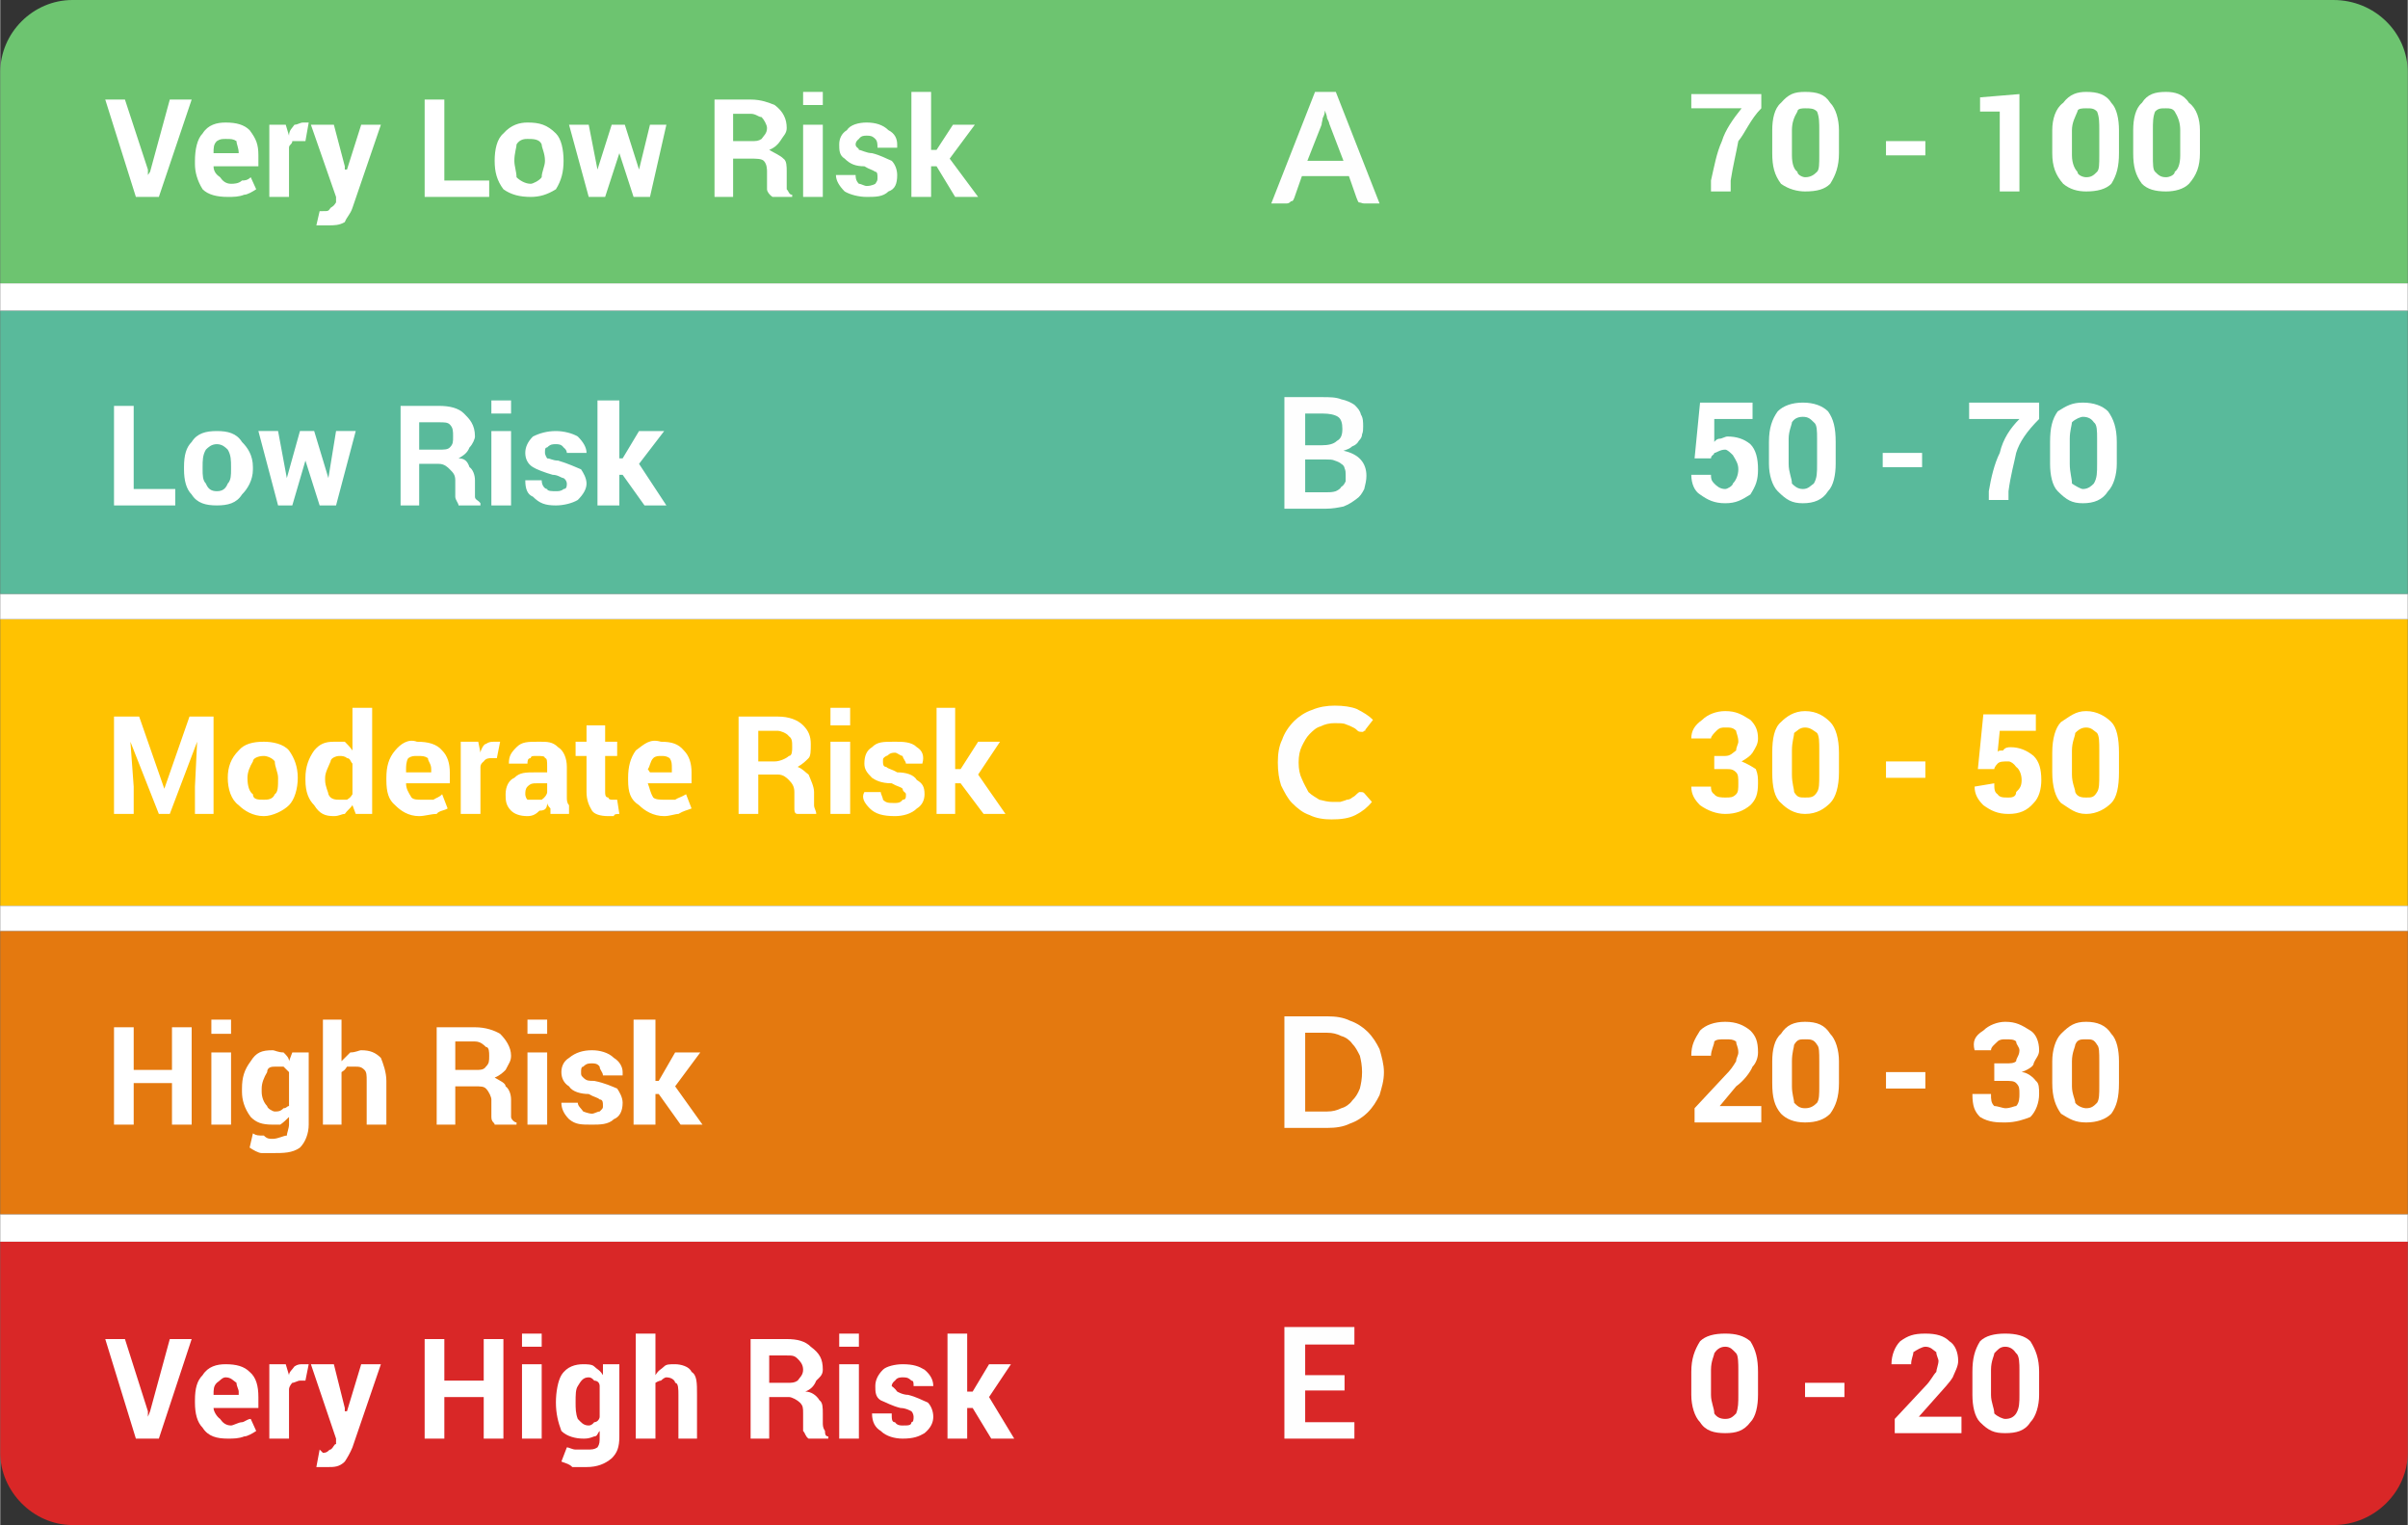 <?xml version="1.0" encoding="UTF-8"?>
<!DOCTYPE svg PUBLIC "-//W3C//DTD SVG 1.1//EN" "http://www.w3.org/Graphics/SVG/1.1/DTD/svg11.dtd">
<!-- Creator: CorelDRAW X7 -->
<svg xmlns="http://www.w3.org/2000/svg" xml:space="preserve" width="22.013mm" height="13.939mm" version="1.1" style="shape-rendering:geometricPrecision; text-rendering:geometricPrecision; image-rendering:optimizeQuality; fill-rule:evenodd; clip-rule:evenodd"
viewBox="0 0 2201 1394"
 xmlns:xlink="http://www.w3.org/1999/xlink">
 <rect x="0" y="0" width="2201" height="1394" fill="#333333" stroke="none"/>
 <defs>
  <style type="text/css">
   <![CDATA[
    .fil3 {fill:#59BA9B}
    .fil0 {fill:#6DC470}
    .fil2 {fill:#D92727}
    .fil5 {fill:#E4790F}
    .fil4 {fill:#FFC201}
    .fil6 {fill:white}
    .fil1 {fill:#FEFEFE;fill-rule:nonzero}
    .fil7 {fill:white;fill-rule:nonzero}
   ]]>
  </style>
 </defs>
 <g id="Layer_x0020_1">
  <g id="_1833379576832">
   <path class="fil0" d="M66 0l2067 0c38,0 68,30 68,66l0 193 -2201 0 0 -193c0,-36 30,-66 66,-66l0 0z"/>
   <path class="fil1" d="M1261 186l-14 0c-2,0 -3,-1 -5,-1 -1,-1 -1,-2 -2,-4l-7 -20 -43 0 -7 20c-1,2 -1,3 -3,3 -1,1 -2,2 -4,2l-14 0 40 -102 19 0 40 102zm-66 -39l33 0 -13 -34c0,-1 -1,-3 -2,-5 0,-2 -1,-4 -2,-7 0,3 -1,5 -2,7 0,2 -1,4 -1,6l-13 33z"/>
   <path class="fil2" d="M66 1394l2067 0c38,0 68,-31 68,-66l0 -193 -2201 0 0 193c0,35 30,66 66,66l0 0z"/>
   <polygon class="fil3" points="0,284 2201,284 2201,543 0,543 "/>
   <polygon class="fil4" points="0,566 2201,566 2201,828 0,828 "/>
   <polygon class="fil5" points="0,851 2201,851 2201,1110 0,1110 "/>
   <polygon class="fil6" points="0,259 2201,259 2201,284 0,284 "/>
   <polygon class="fil6" points="0,543 2201,543 2201,566 0,566 "/>
   <polygon class="fil6" points="0,828 2201,828 2201,851 0,851 "/>
   <polygon class="fil6" points="0,1110 2201,1110 2201,1135 0,1135 "/>
   <path class="fil7" d="M135 155l0 5 0 0 2 -3 18 -66 20 0 -30 89 -21 0 -28 -89 18 0 21 64 0 0zm73 25c-10,0 -18,-2 -23,-7 -5,-8 -7,-16 -7,-23l0 -3c0,-10 2,-20 7,-25 5,-8 13,-10 21,-10 10,0 17,2 22,7 6,8 8,13 8,23l0 10 -41 0 0 0c0,5 3,8 6,10 2,3 5,6 10,6 2,0 7,0 10,-3 2,0 5,0 8,-3l5 11c-3,2 -8,5 -11,5 -5,2 -10,2 -15,2l0 0zm-2 -53c-3,0 -5,0 -8,2 -3,3 -3,6 -3,11l0 0 23 0 0 0c0,-5 -2,-8 -2,-11 -3,-2 -5,-2 -10,-2l0 0zm73 2l-5 0c-2,0 -5,0 -7,0 0,3 -3,3 -3,6l0 45 -18 0 0 -66 15 0 3 10c0,-5 3,-7 5,-10 3,0 5,-2 8,-2 2,0 2,0 2,0 3,0 3,0 3,0l-3 17zm36 23l0 3 2 0 13 -41 18 0 -26 76c-2,6 -5,8 -7,13 -5,3 -10,3 -15,3 -3,0 -3,0 -5,0 0,0 -3,0 -6,0l3 -13c0,0 3,0 3,0 0,0 0,0 0,0 5,0 5,0 7,-3 3,-2 3,-2 5,-5l0 -5 -23 -66 21 0 10 38 0 0zm91 13l41 0 0 15 -59 0 0 -89 18 0 0 74 0 0zm46 -18c0,-10 2,-20 8,-25 7,-8 15,-10 22,-10 11,0 18,2 26,10 5,5 7,15 7,25l0 0c0,10 -2,18 -7,26 -8,5 -15,7 -23,7 -10,0 -18,-2 -25,-7 -6,-8 -8,-16 -8,-26l0 0zm18 0c0,5 2,10 2,15 3,3 8,6 13,6 2,0 8,-3 10,-6 0,-5 3,-10 3,-15l0 0c0,-7 -3,-12 -3,-15 -2,-5 -8,-5 -13,-5 -2,0 -7,0 -10,5 0,3 -2,8 -2,15l0 0zm114 8l0 0 10 -41 15 0 -15 66 -15 0 -13 -40 0 0 -13 40 -15 0 -18 -66 18 0 8 41 0 0 13 -41 12 0 13 41 0 0zm86 -10l0 35 -17 0 0 -89 33 0c10,0 17,3 22,5 8,6 11,13 11,21 0,5 -3,7 -6,12 -2,3 -5,6 -10,8 5,3 10,5 13,8 3,2 3,7 3,12l0 8c0,3 0,5 0,8 2,2 2,5 5,5l0 2 -18 0c-3,-2 -5,-5 -5,-7 0,-3 0,-5 0,-8l0 -8c0,-2 0,-7 -3,-10 -2,-2 -7,-2 -12,-2l-16 0 0 0zm0 -16l16 0c5,0 7,0 10,-2 2,-3 5,-5 5,-10 0,-3 -3,-8 -5,-10 -3,0 -5,-3 -10,-3l-16 0 0 25 0 0zm82 51l-18 0 0 -66 18 0 0 66zm0 -84l-18 0 0 -12 18 0 0 12zm50 66c0,-2 0,-5 -2,-5 -3,-2 -5,-2 -10,-5 -8,0 -13,-2 -18,-7 -5,-3 -5,-8 -5,-13 0,-5 2,-10 7,-13 3,-5 11,-7 18,-7 8,0 15,2 20,7 6,3 8,8 8,13l0 3 -18 0c0,-3 0,-6 -2,-8 -3,-3 -5,-3 -8,-3 -2,0 -5,0 -7,3 0,0 -3,2 -3,5 0,3 3,3 3,5 2,0 7,3 12,3 8,2 13,5 18,7 3,3 5,8 5,13 0,8 -2,13 -8,15 -5,5 -12,5 -20,5 -7,0 -15,-2 -20,-5 -5,-5 -8,-10 -8,-15l0 0 18 0c0,2 0,5 3,8 2,0 5,2 7,2 5,0 8,-2 8,-2 2,-3 2,-3 2,-6zm54 -10l-5 0 0 28 -18 0 0 -96 18 0 0 53 5 0 15 -23 20 0 -23 31 26 35 -21 0 -17 -28 0 0z"/>
   <path class="fil7" d="M1610 99c-10,10 -15,23 -21,30 -2,11 -5,23 -7,36l0 10 -18 0 0 -10c3,-13 5,-25 10,-36 3,-10 10,-20 18,-30l-46 0 0 -13 64 0 0 13 0 0zm71 41c0,12 -3,20 -8,28 -5,5 -12,7 -23,7 -7,0 -15,-2 -22,-7 -6,-8 -8,-16 -8,-28l0 -21c0,-10 2,-20 8,-25 7,-8 12,-10 22,-10 11,0 18,2 23,10 5,5 8,15 8,25l0 21zm-18 -21c0,-7 0,-12 -2,-17 -3,-3 -6,-3 -11,-3 -2,0 -7,0 -7,3 -3,5 -5,10 -5,17l0 23c0,8 2,13 5,15 0,3 5,5 7,5 5,0 8,-2 11,-5 2,-2 2,-7 2,-15l0 -23zm97 23l-36 0 0 -13 36 0 0 13zm86 33l-18 0 0 -73 -18 0 0 -13 36 -3 0 89 0 0zm91 -35c0,12 -2,20 -7,28 -5,5 -13,7 -23,7 -8,0 -15,-2 -21,-7 -7,-8 -10,-16 -10,-28l0 -21c0,-10 3,-20 10,-25 6,-8 13,-10 21,-10 10,0 18,2 23,10 5,5 7,15 7,25l0 21zm-18 -21c0,-7 0,-12 -2,-17 -3,-3 -5,-3 -10,-3 -3,0 -8,0 -8,3 -2,5 -5,10 -5,17l0 23c0,8 3,13 5,15 0,3 5,5 8,5 5,0 7,-2 10,-5 2,-2 2,-7 2,-15l0 -23zm92 21c0,12 -3,20 -10,28 -5,5 -13,7 -21,7 -10,0 -17,-2 -22,-7 -6,-8 -8,-16 -8,-28l0 -21c0,-10 2,-20 8,-25 5,-8 12,-10 22,-10 8,0 16,2 21,10 7,5 10,15 10,25l0 21zm-18 -21c0,-7 -2,-12 -5,-17 -2,-3 -5,-3 -8,-3 -5,0 -7,0 -10,3 -2,5 -2,10 -2,17l0 23c0,8 0,13 2,15 3,3 5,5 10,5 3,0 8,-2 8,-5 3,-2 5,-7 5,-15l0 -23z"/>
   <path class="fil7" d="M122 447l38 0 0 15 -56 0 0 -91 18 0 0 76 0 0zm46 -20c0,-11 2,-18 7,-23 5,-8 13,-10 23,-10 10,0 18,2 23,10 5,5 10,12 10,23l0 2c0,10 -5,18 -10,23 -5,8 -13,10 -23,10 -10,0 -18,-2 -23,-10 -5,-5 -7,-13 -7,-23l0 -2zm17 2c0,5 0,10 3,13 2,5 5,7 10,7 5,0 8,-2 10,-7 3,-3 3,-8 3,-13l0 -2c0,-6 0,-11 -3,-16 -2,-2 -5,-5 -10,-5 -5,0 -8,3 -10,5 -3,5 -3,10 -3,16l0 2zm115 8l0 0 7 -43 18 0 -18 68 -15 0 -13 -41 0 0 -12 41 -13 0 -18 -68 18 0 8 43 0 0 12 -43 13 0 13 43 0 0zm83 -13l0 38 -17 0 0 -91 35 0c10,0 18,2 23,7 5,5 10,10 10,21 0,2 -2,7 -5,10 -2,5 -5,7 -10,10 5,0 8,2 10,8 3,2 5,7 5,12l0 8c0,2 0,5 0,7 0,3 3,3 5,6l0 2 -20 0c0,-2 -3,-5 -3,-8 0,-2 0,-5 0,-10l0 -5c0,-5 -2,-7 -5,-10 -2,-2 -5,-5 -10,-5l-18 0 0 0zm0 -13l18 0c5,0 8,0 10,-2 3,-3 3,-5 3,-10 0,-5 0,-8 -3,-11 -2,-2 -5,-2 -10,-2l-18 0 0 25 0 0zm84 51l-18 0 0 -68 18 0 0 68zm0 -84l-18 0 0 -12 18 0 0 12zm51 64c0,0 0,-3 -3,-5 -2,0 -5,-3 -10,-3 -7,-2 -15,-5 -18,-7 -5,-3 -7,-8 -7,-13 0,-5 2,-10 7,-15 6,-3 13,-5 21,-5 7,0 15,2 20,5 5,5 8,10 8,15l0 0 -18 0c0,-3 -3,-5 -3,-5 -2,-3 -5,-3 -7,-3 -3,0 -5,0 -8,3 -2,0 -2,2 -2,5 0,0 0,2 2,5 3,0 5,2 10,2 10,3 16,6 21,8 2,3 5,8 5,13 0,5 -3,10 -8,15 -5,3 -13,5 -20,5 -10,0 -15,-2 -21,-8 -5,-2 -7,-7 -7,-15l0 0 15 0c0,5 3,8 5,8 0,2 5,2 8,2 2,0 5,0 7,-2 3,0 3,-3 3,-5zm51 -8l-3 0 0 28 -20 0 0 -96 20 0 0 53 3 0 15 -25 23 0 -23 30 25 38 -20 0 -20 -28 0 0z"/>
   <path class="fil7" d="M1549 419l5 -51 48 0 0 15 -35 0 0 21c0,0 2,-3 5,-3 2,0 5,-2 7,-2 8,0 15,2 21,7 5,5 7,13 7,23 0,10 -2,15 -7,23 -8,5 -13,8 -23,8 -10,0 -16,-3 -23,-8 -5,-3 -8,-10 -8,-18l0 0 18 0c0,3 0,5 3,8 2,2 5,5 10,5 2,0 7,-3 7,-5 3,-3 5,-8 5,-13 0,-5 -2,-8 -5,-13 -2,-2 -5,-5 -7,-5 -5,0 -8,3 -10,3 0,2 -3,2 -3,5l-15 0 0 0zm129 5c0,10 -2,20 -7,25 -5,8 -13,11 -23,11 -10,0 -15,-3 -23,-11 -5,-5 -8,-15 -8,-25l0 -20c0,-13 3,-21 8,-28 5,-5 13,-8 23,-8 10,0 18,3 23,8 5,7 7,15 7,28l0 20zm-17 -23c0,-7 0,-13 -3,-15 -3,-3 -5,-5 -10,-5 -5,0 -8,2 -10,5 0,2 -3,8 -3,15l0 23c0,8 3,13 3,18 2,2 5,5 10,5 5,0 7,-3 10,-5 3,-5 3,-10 3,-18l0 -23zm96 26l-36 0 0 -13 36 0 0 13zm107 -44c-11,11 -18,21 -21,31 -2,10 -5,20 -7,35l0 8 -18 0 0 -8c2,-12 5,-25 10,-35 3,-13 10,-23 18,-31l-46 0 0 -15 64 0 0 15 0 0zm71 41c0,10 -3,20 -8,25 -5,8 -13,11 -23,11 -10,0 -15,-3 -23,-11 -5,-5 -7,-15 -7,-25l0 -20c0,-13 2,-21 7,-28 8,-5 13,-8 23,-8 10,0 18,3 23,8 5,7 8,15 8,28l0 20zm-18 -23c0,-7 0,-13 -3,-15 -2,-3 -5,-5 -10,-5 -2,0 -7,2 -10,5 0,2 -2,8 -2,15l0 23c0,8 2,13 2,18 3,2 8,5 10,5 5,0 8,-3 10,-5 3,-5 3,-10 3,-18l0 -23z"/>
   <path class="fil7" d="M127 655l23 66 0 0 23 -66 22 0 0 89 -17 0 0 -25 2 -41 0 0 -25 66 -10 0 -26 -66 0 0 3 41 0 25 -18 0 0 -89 23 0zm81 56c0,-10 3,-18 10,-25 5,-6 13,-8 23,-8 8,0 18,2 23,8 5,7 8,15 8,25l0 0c0,10 -3,20 -8,25 -5,5 -15,10 -23,10 -10,0 -18,-5 -23,-10 -7,-5 -10,-15 -10,-25l0 0zm18 0c0,8 2,13 5,15 0,5 5,5 10,5 3,0 8,0 10,-5 3,-2 3,-7 3,-15l0 0c0,-5 -3,-10 -3,-15 -2,-3 -7,-5 -10,-5 -5,0 -10,2 -10,5 -3,5 -5,10 -5,15l0 0zm53 0c0,-10 3,-18 8,-25 5,-6 10,-8 18,-8 5,0 7,0 10,0 2,2 5,5 7,8l0 -39 18 0 0 97 -15 0 -3 -8c-2,3 -5,5 -7,8 -3,0 -5,2 -10,2 -8,0 -13,-2 -18,-10 -5,-5 -8,-12 -8,-23l0 -2 0 0zm18 2c0,6 3,11 3,13 2,5 7,5 10,5 2,0 5,0 7,0 3,-2 3,-2 5,-5l0 -28c-2,-2 -2,-5 -5,-5 -2,-2 -5,-2 -7,-2 -3,0 -8,2 -8,5 -2,5 -5,10 -5,15l0 2zm86 33c-10,0 -17,-5 -22,-10 -6,-5 -8,-12 -8,-23l0 -2c0,-10 2,-18 8,-25 5,-6 12,-11 20,-8 10,0 18,2 23,8 5,5 7,12 7,20l0 10 -40 0 0 0c0,5 2,8 5,13 2,2 5,2 10,2 2,0 8,0 10,0 3,-2 5,-2 8,-5l5 13c-3,2 -8,2 -10,5 -5,0 -11,2 -16,2l0 0zm-2 -55c-3,0 -5,0 -8,2 -2,3 -2,8 -2,10l0 3 23 0 0 -3c0,-5 -3,-7 -3,-10 -3,-2 -5,-2 -10,-2l0 0zm73 2l-5 0c-2,0 -5,0 -7,3 0,0 -3,2 -3,5l0 43 -18 0 0 -66 16 0 2 10c0,-2 3,-8 5,-8 3,-2 5,-2 8,-2 2,0 2,0 2,0 3,0 3,0 3,0l-3 15zm49 51c0,0 0,-3 0,-5 0,0 -3,-3 -3,-5 0,5 -2,7 -7,7 -3,3 -6,5 -11,5 -7,0 -12,-2 -15,-5 -5,-5 -5,-10 -5,-15 0,-7 3,-13 8,-15 5,-5 10,-5 20,-5l10 0 0 -5c0,-5 0,-8 -2,-8 0,-2 -3,-2 -8,-2 -3,0 -5,0 -5,2 -3,0 -3,3 -3,5l-17 0 0 0c0,-7 2,-10 7,-15 5,-5 10,-5 21,-5 7,0 12,0 17,5 5,3 8,10 8,18l0 28c0,2 0,5 2,7 0,3 0,5 0,8l-17 0 0 0zm-16 -13c3,0 6,0 8,0 3,-2 5,-5 5,-7l0 -8 -10 0c-3,0 -5,0 -8,3 -2,2 -2,5 -2,7 0,0 0,3 2,5 0,0 3,0 5,0zm66 -68l0 15 11 0 0 13 -11 0 0 33c0,2 0,5 3,5 0,2 3,2 3,2 2,0 2,0 2,0 3,0 3,0 3,0l2 13c-2,0 -5,0 -5,2 -2,0 -5,0 -5,0 -8,0 -13,-2 -15,-5 -3,-5 -5,-10 -5,-17l0 -33 -10 0 0 -13 10 0 0 -15 17 0 0 0zm54 83c-10,0 -18,-5 -23,-10 -8,-5 -10,-12 -10,-23l0 -2c0,-10 2,-18 7,-25 8,-6 13,-11 23,-8 10,0 16,2 21,8 5,5 7,12 7,20l0 10 -40 0 0 0c2,5 2,8 5,13 2,2 7,2 10,2 5,0 7,0 10,0 3,-2 5,-2 10,-5l5 13c-5,2 -7,2 -12,5 -3,0 -8,2 -13,2l0 0zm-3 -55c-2,0 -5,0 -7,2 -3,3 -3,8 -5,10l2 3 20 0 0 -3c0,-5 0,-7 -2,-10 -3,-2 -5,-2 -8,-2l0 0zm89 17l0 36 -18 0 0 -89 36 0c10,0 18,3 23,8 5,5 7,10 7,17 0,6 0,11 -2,13 -3,3 -5,5 -10,8 5,2 7,5 10,7 2,5 5,11 5,16l0 5c0,2 0,5 0,7 0,3 2,5 2,8l0 0 -17 0c-3,0 -3,-3 -3,-5 0,-5 0,-8 0,-10l0 -5c0,-5 -2,-8 -5,-11 -2,-2 -5,-5 -10,-5l-18 0 0 0zm0 -12l15 0c5,0 11,-3 13,-5 3,0 3,-5 3,-8 0,-5 0,-8 -3,-10 -2,-3 -8,-5 -10,-5l-18 0 0 28 0 0zm84 48l-18 0 0 -66 18 0 0 66zm0 -81l-18 0 0 -16 18 0 0 16zm51 63c0,-2 -3,-2 -3,-5 -2,-2 -5,-2 -10,-5 -10,0 -15,-3 -18,-5 -5,-5 -7,-8 -7,-13 0,-7 2,-12 7,-15 5,-5 10,-5 21,-5 7,0 15,0 20,5 5,3 7,8 5,15l0 0 -15 0c0,-2 -3,-5 -3,-7 -2,0 -5,-3 -7,-3 -6,0 -6,3 -8,3 -3,2 -3,2 -3,5 0,2 0,5 3,5 2,2 5,2 10,5 8,0 15,2 18,7 5,3 7,6 7,13 0,5 -2,10 -7,13 -5,5 -13,7 -20,7 -11,0 -18,-2 -23,-7 -5,-5 -8,-10 -5,-15l0 0 15 0c0,2 2,5 2,7 3,3 5,3 11,3 2,0 5,0 7,-3 3,0 3,-2 3,-5l0 0zm50 -10l-5 0 0 28 -17 0 0 -97 17 0 0 56 5 0 16 -25 20 0 -20 30 25 36 -20 0 -21 -28 0 0z"/>
   <path class="fil7" d="M175 1028l-18 0 0 -38 -35 0 0 38 -18 0 0 -89 18 0 0 39 35 0 0 -39 18 0 0 89zm36 0l-18 0 0 -66 18 0 0 66zm0 -83l-18 0 0 -13 18 0 0 13zm10 50c0,-10 2,-17 8,-25 5,-8 10,-10 20,-10 2,0 5,2 10,2 3,3 5,5 5,8l3 -8 15 0 0 66c0,8 -3,16 -8,21 -7,5 -15,5 -25,5 -3,0 -5,0 -10,0 -3,0 -8,-3 -11,-5l3 -13c3,2 5,2 10,2 3,3 5,3 8,3 5,0 10,-3 13,-3 0,-2 2,-7 2,-10l0 -7c-2,2 -5,5 -8,7 -2,0 -5,0 -7,0 -10,0 -15,-2 -20,-7 -6,-8 -8,-16 -8,-23l0 -3 0 0zm18 3c0,5 2,10 5,13 0,2 5,5 7,5 3,0 5,0 8,-3 3,0 3,-2 5,-2l0 -31c-2,-2 -2,-2 -5,-5 -3,0 -5,0 -8,0 -2,0 -7,0 -7,5 -3,5 -5,10 -5,15l0 3zm73 -28c3,-3 5,-5 8,-8 5,0 8,-2 10,-2 8,0 13,2 18,7 2,5 5,13 5,21l0 40 -18 0 0 -40c0,-5 0,-8 -2,-10 -3,-3 -5,-3 -8,-3 -3,0 -5,0 -8,0 -2,3 -2,3 -5,5l0 48 -17 0 0 -96 17 0 0 38zm104 23l0 35 -17 0 0 -89 35 0c10,0 18,3 23,6 5,5 10,12 10,20 0,5 -2,7 -5,13 -2,2 -5,5 -10,7 5,3 10,5 10,8 3,2 5,7 5,12l0 8c0,3 0,5 0,8 0,2 3,5 5,5l0 2 -20 0c0,-2 -3,-2 -3,-7 0,-3 0,-5 0,-8l0 -8c0,-2 -2,-7 -5,-10 -2,-2 -5,-2 -10,-2l-18 0 0 0zm0 -15l18 0c5,0 8,0 10,-3 3,-3 3,-5 3,-10 0,-3 0,-8 -3,-8 -2,-2 -5,-5 -10,-5l-18 0 0 26 0 0zm84 50l-18 0 0 -66 18 0 0 66zm0 -83l-18 0 0 -13 18 0 0 13zm51 66c0,-3 0,-6 -3,-6 -2,-2 -5,-2 -10,-5 -7,0 -15,-2 -18,-7 -5,-3 -7,-8 -7,-13 0,-5 2,-10 7,-13 6,-5 13,-7 21,-7 7,0 15,2 20,7 5,3 8,8 8,13l0 3 -18 0c0,-3 -3,-5 -3,-8 -2,-3 -5,-3 -7,-3 -3,0 -5,0 -8,3 -2,0 -2,3 -2,5 0,3 0,3 2,5 3,3 5,3 10,3 10,2 16,5 21,7 2,3 5,8 5,13 0,8 -3,13 -8,15 -5,5 -13,5 -20,5 -10,0 -15,0 -21,-5 -5,-5 -7,-10 -7,-15l0 0 15 0c0,3 3,5 5,8 0,0 5,2 8,2 2,0 5,-2 7,-2 3,-3 3,-3 3,-5zm51 -11l-3 0 0 28 -20 0 0 -96 20 0 0 56 3 0 15 -26 23 0 -23 31 25 35 -20 0 -20 -28 0 0z"/>
   <path class="fil7" d="M1567 691l10 0c5,0 7,-3 10,-5 0,-3 2,-6 2,-8 0,-5 -2,-8 -2,-10 -3,-3 -5,-3 -10,-3 -3,0 -5,0 -8,3 -2,2 -5,5 -5,7l-15 0 -3 0c0,-7 3,-12 10,-17 5,-5 13,-8 21,-8 10,0 15,3 23,8 5,5 7,10 7,17 0,5 -2,8 -5,13 -2,3 -5,5 -10,8 5,2 10,5 13,7 2,5 2,8 2,13 0,10 -2,15 -7,20 -6,5 -13,8 -23,8 -8,0 -16,-3 -23,-8 -5,-5 -8,-10 -8,-17l0 0 18 0c0,2 0,5 3,7 2,3 7,3 10,3 5,0 7,0 10,-3 2,-2 2,-5 2,-10 0,-5 0,-8 -2,-10 -3,-3 -5,-3 -10,-3l-10 0 0 -12zm114 15c0,13 -3,23 -8,28 -5,5 -12,10 -23,10 -10,0 -17,-5 -22,-10 -6,-5 -8,-15 -8,-28l0 -18c0,-13 2,-23 8,-28 5,-5 12,-10 22,-10 11,0 18,5 23,10 5,5 8,15 8,28l0 18zm-18 -20c0,-8 0,-13 -2,-16 -3,-2 -6,-5 -11,-5 -5,0 -7,3 -10,5 0,3 -2,8 -2,16l0 22c0,8 2,13 2,16 3,5 5,5 10,5 5,0 8,0 11,-5 2,-3 2,-8 2,-16l0 -22zm97 25l-36 0 0 -15 36 0 0 15zm48 -8l5 -50 48 0 0 15 -33 0 -2 20c0,-2 2,-2 5,-2 2,-3 5,-3 7,-3 8,0 15,3 21,8 5,5 7,12 7,22 0,8 -2,16 -7,21 -6,7 -13,10 -23,10 -10,0 -16,-3 -23,-8 -5,-5 -8,-10 -8,-17l0 0 18 -3c0,5 0,8 3,10 2,3 5,3 10,3 2,0 7,0 7,-5 3,-3 5,-5 5,-11 0,-5 -2,-10 -5,-12 -2,-3 -5,-5 -7,-5 -5,0 -8,0 -10,2 0,0 -3,3 -3,5l-15 0 0 0zm129 3c0,13 -2,23 -7,28 -5,5 -13,10 -23,10 -10,0 -15,-5 -23,-10 -5,-5 -8,-15 -8,-28l0 -18c0,-13 3,-23 8,-28 8,-5 13,-10 23,-10 10,0 18,5 23,10 5,5 7,15 7,28l0 18zm-18 -20c0,-8 0,-13 -2,-16 -3,-2 -5,-5 -10,-5 -5,0 -8,3 -10,5 0,3 -3,8 -3,16l0 22c0,8 3,13 3,16 2,5 7,5 10,5 5,0 7,0 10,-5 2,-3 2,-8 2,-16l0 -22z"/>
   <path class="fil7" d="M1610 1026l-61 0 0 -13 28 -30c5,-5 7,-8 10,-13 0,-3 2,-5 2,-8 0,-5 -2,-7 -2,-10 -3,-2 -5,-2 -10,-2 -5,0 -8,0 -10,2 0,3 -3,8 -3,13l-18 0 0 0c0,-10 3,-15 8,-23 5,-5 13,-8 23,-8 10,0 17,3 23,8 5,5 7,10 7,20 0,5 -2,10 -5,13 -2,5 -8,13 -15,18l-15 18 0 0 38 0 0 15 0 0zm71 -36c0,13 -3,21 -8,28 -5,5 -12,8 -23,8 -10,0 -17,-3 -22,-8 -6,-7 -8,-15 -8,-28l0 -20c0,-10 2,-20 8,-25 5,-8 12,-11 22,-11 11,0 18,3 23,11 5,5 8,15 8,25l0 20zm-18 -20c0,-8 0,-13 -2,-15 -3,-5 -6,-5 -11,-5 -5,0 -7,0 -10,5 0,2 -2,7 -2,15l0 23c0,7 2,12 2,15 3,3 5,5 10,5 5,0 8,-2 11,-5 2,-3 2,-8 2,-15l0 -23zm97 25l-36 0 0 -15 36 0 0 15zm63 -23l10 0c5,0 8,0 10,-2 0,-3 3,-5 3,-10 0,-3 -3,-5 -3,-8 -2,-2 -5,-2 -10,-2 -2,0 -5,0 -7,2 -3,3 -6,5 -6,8l-15 0 0 0c-2,-8 0,-13 8,-18 5,-5 13,-8 20,-8 10,0 15,3 23,8 5,3 8,10 8,18 0,5 -3,7 -5,12 0,3 -6,6 -11,8 5,0 11,5 13,8 3,2 3,7 3,12 0,8 -3,16 -8,21 -5,2 -13,5 -23,5 -7,0 -15,0 -23,-5 -5,-5 -7,-10 -7,-21l0 0 17 0c0,5 0,8 3,11 3,0 8,2 10,2 5,0 8,-2 10,-2 3,-3 3,-8 3,-11 0,-5 0,-7 -3,-10 -2,-2 -5,-2 -10,-2l-10 0 0 -16 0 0zm114 18c0,13 -2,21 -7,28 -5,5 -13,8 -23,8 -10,0 -15,-3 -23,-8 -5,-7 -8,-15 -8,-28l0 -20c0,-10 3,-20 8,-25 8,-8 13,-11 23,-11 10,0 18,3 23,11 5,5 7,15 7,25l0 20zm-18 -20c0,-8 0,-13 -2,-15 -3,-5 -5,-5 -10,-5 -5,0 -8,0 -10,5 0,2 -3,7 -3,15l0 23c0,7 3,12 3,15 2,3 7,5 10,5 5,0 7,-2 10,-5 2,-3 2,-8 2,-15l0 -23z"/>
   <path class="fil7" d="M135 1290l0 5 0 0 2 -5 18 -66 20 0 -30 91 -21 0 -28 -91 18 0 21 66 0 0zm73 25c-10,0 -18,-2 -23,-10 -5,-5 -7,-13 -7,-23l0 -2c0,-11 2,-18 7,-23 5,-8 13,-10 21,-10 10,0 17,2 22,7 6,5 8,13 8,23l0 10 -41 0 0 0c0,3 3,8 6,10 2,3 5,6 10,6 2,0 7,-3 10,-3 2,0 5,-3 8,-3l5 11c-3,2 -8,5 -11,5 -5,2 -10,2 -15,2l0 0zm-2 -56c-3,0 -5,3 -8,5 -3,3 -3,6 -3,11l0 0 23 0 0 -3c0,-2 -2,-5 -2,-8 -3,-2 -5,-5 -10,-5l0 0zm73 3l-5 0c-2,0 -5,2 -7,2 0,0 -3,3 -3,6l0 45 -18 0 0 -68 15 0 3 10c0,-3 3,-5 5,-8 3,-2 5,-2 8,-2 2,0 2,0 2,0 3,0 3,0 3,0l-3 15zm36 25l0 3 2 0 13 -43 18 0 -26 76c-2,5 -5,10 -7,13 -5,5 -10,5 -15,5 -3,0 -3,0 -5,0 0,0 -3,0 -6,0l3 -16c0,0 3,3 3,3 0,0 0,0 0,0 5,0 5,-3 7,-3 3,-2 3,-5 5,-5l0 -5 -23 -68 21 0 10 40 0 0zm145 28l-18 0 0 -38 -36 0 0 38 -18 0 0 -91 18 0 0 38 36 0 0 -38 18 0 0 91zm35 0l-18 0 0 -68 18 0 0 68zm0 -84l-18 0 0 -12 18 0 0 12zm13 51c0,-10 2,-20 5,-25 5,-8 13,-10 20,-10 3,0 8,0 10,2 3,3 5,3 8,8l0 -10 15 0 0 66c0,10 -2,15 -7,20 -6,5 -13,8 -23,8 -5,0 -8,0 -13,0 -3,-3 -5,-3 -10,-5l5 -13c2,0 5,2 8,2 2,0 5,0 10,0 5,0 7,0 10,-2 2,-3 2,-5 2,-10l0 -5c-2,2 -2,5 -5,5 -5,2 -7,2 -10,2 -7,0 -15,-2 -20,-7 -3,-8 -5,-16 -5,-26l0 0 0 0zm18 0c0,5 0,10 2,15 3,3 5,6 10,6 3,0 5,-3 5,-3 3,0 5,-3 5,-5l0 -28c0,-3 -2,-5 -5,-5 0,0 -2,-3 -5,-3 -5,0 -7,3 -10,8 -2,3 -2,8 -2,15l0 0 0 0zm73 -25c3,-5 5,-5 8,-8 2,-2 5,-2 10,-2 5,0 13,2 15,7 5,3 5,10 5,21l0 40 -17 0 0 -40c0,-5 0,-11 -3,-11 0,-2 -3,-5 -8,-5 -2,0 -5,3 -5,3 -2,0 -5,2 -5,2l0 51 -18 0 0 -96 18 0 0 38zm104 20l0 38 -17 0 0 -91 33 0c10,0 17,2 22,7 8,6 11,11 11,21 0,5 -3,7 -6,10 -2,5 -5,8 -10,10 5,0 10,3 13,8 3,2 3,7 3,12l0 8c0,3 0,5 2,8 0,2 0,5 3,5l0 2 -18 0c-3,-2 -3,-5 -5,-7 0,-3 0,-5 0,-8l0 -8c0,-5 0,-7 -3,-10 -2,-2 -7,-5 -10,-5l-18 0 0 0zm0 -13l16 0c5,0 7,0 10,-2 2,-3 5,-5 5,-10 0,-5 -3,-8 -5,-10 -3,-3 -5,-3 -10,-3l-16 0 0 25 0 0zm82 51l-18 0 0 -68 18 0 0 68zm0 -84l-18 0 0 -12 18 0 0 12zm50 64c0,0 0,-3 -2,-5 0,0 -5,-3 -10,-3 -8,-2 -13,-5 -18,-7 -5,-3 -5,-8 -5,-13 0,-5 2,-10 7,-15 3,-3 11,-5 18,-5 10,0 15,2 20,5 6,5 8,10 8,15l0 0 -18 0c0,-3 0,-5 -2,-5 -3,-3 -5,-3 -8,-3 -2,0 -5,0 -7,3 0,0 -3,2 -3,5 0,0 3,2 5,5 0,0 5,3 10,3 8,2 13,5 18,7 3,3 5,8 5,13 0,5 -2,10 -8,15 -5,3 -10,5 -20,5 -7,0 -15,-2 -20,-7 -5,-3 -8,-8 -8,-16l0 0 18 0c0,5 0,8 3,8 2,3 5,3 7,3 5,0 8,0 8,-3 2,0 2,-3 2,-5zm54 -8l-5 0 0 28 -18 0 0 -96 18 0 0 53 5 0 15 -25 20 0 -20 30 23 38 -21 0 -17 -28 0 0z"/>
   <path class="fil7" d="M1607 1275c0,10 -2,20 -7,25 -6,8 -13,10 -23,10 -10,0 -18,-2 -23,-10 -5,-5 -8,-15 -8,-25l0 -21c0,-12 3,-20 8,-28 5,-5 13,-7 23,-7 10,0 17,2 23,7 5,8 7,16 7,28l0 21zm-18 -23c0,-5 0,-13 -2,-15 -3,-3 -5,-6 -10,-6 -5,0 -8,3 -10,6 0,2 -3,7 -3,15l0 23c0,7 3,12 3,17 2,3 5,5 10,5 5,0 7,-2 10,-5 2,-5 2,-10 2,-17l0 -23zm97 25l-36 0 0 -13 36 0 0 13zm107 33l-61 0 0 -13 28 -30c5,-5 7,-10 10,-13 0,-2 2,-7 2,-10 0,-2 -2,-5 -2,-8 -3,-2 -5,-5 -10,-5 -3,0 -8,3 -11,5 0,3 -2,6 -2,11l-18 0 0 0c0,-8 3,-16 8,-21 7,-5 12,-7 23,-7 10,0 17,2 22,7 5,3 8,10 8,18 0,5 -3,10 -5,15 -3,5 -8,10 -15,18l-16 18 0 0 39 0 0 15 0 0zm71 -35c0,10 -3,20 -8,25 -5,8 -13,10 -23,10 -10,0 -15,-2 -23,-10 -5,-5 -7,-15 -7,-25l0 -21c0,-12 2,-20 7,-28 5,-5 13,-7 23,-7 10,0 18,2 23,7 5,8 8,16 8,28l0 21zm-18 -23c0,-5 0,-13 -3,-15 -2,-3 -5,-6 -10,-6 -5,0 -7,3 -10,6 0,2 -3,7 -3,15l0 23c0,7 3,12 3,17 3,3 8,5 10,5 5,0 8,-2 10,-5 3,-5 3,-10 3,-17l0 -23z"/>
   <path class="fil1" d="M1174 465l0 -102 35 0c6,0 12,0 17,2 5,1 9,3 12,5 3,3 5,5 6,9 2,3 2,7 2,11 0,2 0,5 -1,7 0,2 -1,4 -3,6 -1,2 -3,4 -6,5 -2,2 -5,3 -8,4 14,3 21,11 21,23 0,4 -1,8 -2,12 -2,4 -4,7 -7,9 -4,3 -7,5 -12,7 -5,1 -10,2 -16,2l-38 0zm19 -45l0 30 19 0c3,0 6,0 9,-1 2,-1 4,-2 5,-4 2,-1 3,-3 4,-5 0,-1 0,-3 0,-6 0,-2 0,-4 -1,-6 0,-1 -1,-3 -3,-4 -1,-1 -3,-2 -6,-3 -2,-1 -5,-1 -8,-1l-19 0zm0 -13l15 0c6,0 11,-1 14,-4 4,-2 5,-6 5,-11 0,-5 -1,-9 -4,-11 -3,-2 -8,-3 -14,-3l-16 0 0 29z"/>
   <path class="fil1" d="M1244 724c1,0 2,0 3,1l7 8c-4,5 -9,9 -15,12 -6,3 -13,4 -22,4 -7,0 -14,-1 -20,-4 -6,-2 -11,-6 -16,-11 -4,-4 -7,-10 -10,-16 -2,-6 -3,-13 -3,-21 0,-8 1,-15 4,-21 2,-6 6,-12 11,-17 4,-4 10,-8 16,-10 7,-3 14,-4 21,-4 8,0 15,1 20,3 6,3 11,6 15,10l-7 9c0,1 0,1 -1,1 -1,1 -1,1 -2,1 -1,0 -3,0 -4,-1 -1,-1 -2,-2 -4,-3 -2,-1 -4,-2 -7,-3 -2,-1 -6,-1 -10,-1 -5,0 -9,1 -13,3 -4,1 -7,4 -10,7 -3,3 -5,7 -7,11 -2,4 -3,9 -3,15 0,6 1,11 3,15 2,5 4,8 6,12 3,3 7,5 10,7 4,1 8,2 12,2 3,0 5,0 7,0 3,-1 4,-1 6,-2 2,0 4,-1 5,-2 2,-1 3,-2 5,-4 0,0 1,0 1,-1 1,0 1,0 2,0z"/>
   <path class="fil1" d="M1265 980c0,8 -2,14 -4,21 -3,6 -6,11 -11,16 -4,4 -10,8 -16,10 -6,3 -13,4 -21,4l-39 0 0 -102 39 0c8,0 15,1 21,4 6,2 12,6 16,10 5,5 8,10 11,16 2,7 4,14 4,21zm-20 0c0,-6 -1,-11 -2,-15 -2,-4 -4,-8 -7,-11 -2,-3 -6,-6 -10,-7 -4,-2 -8,-3 -13,-3l-20 0 0 72 20 0c5,0 9,-1 13,-3 4,-1 8,-4 10,-7 3,-3 5,-6 7,-11 1,-4 2,-9 2,-15z"/>
   <polygon class="fil1" points="1238,1213 1238,1229 1193,1229 1193,1257 1229,1257 1229,1271 1193,1271 1193,1300 1238,1300 1238,1315 1174,1315 1174,1213 "/>
  </g>
 </g>
</svg>
